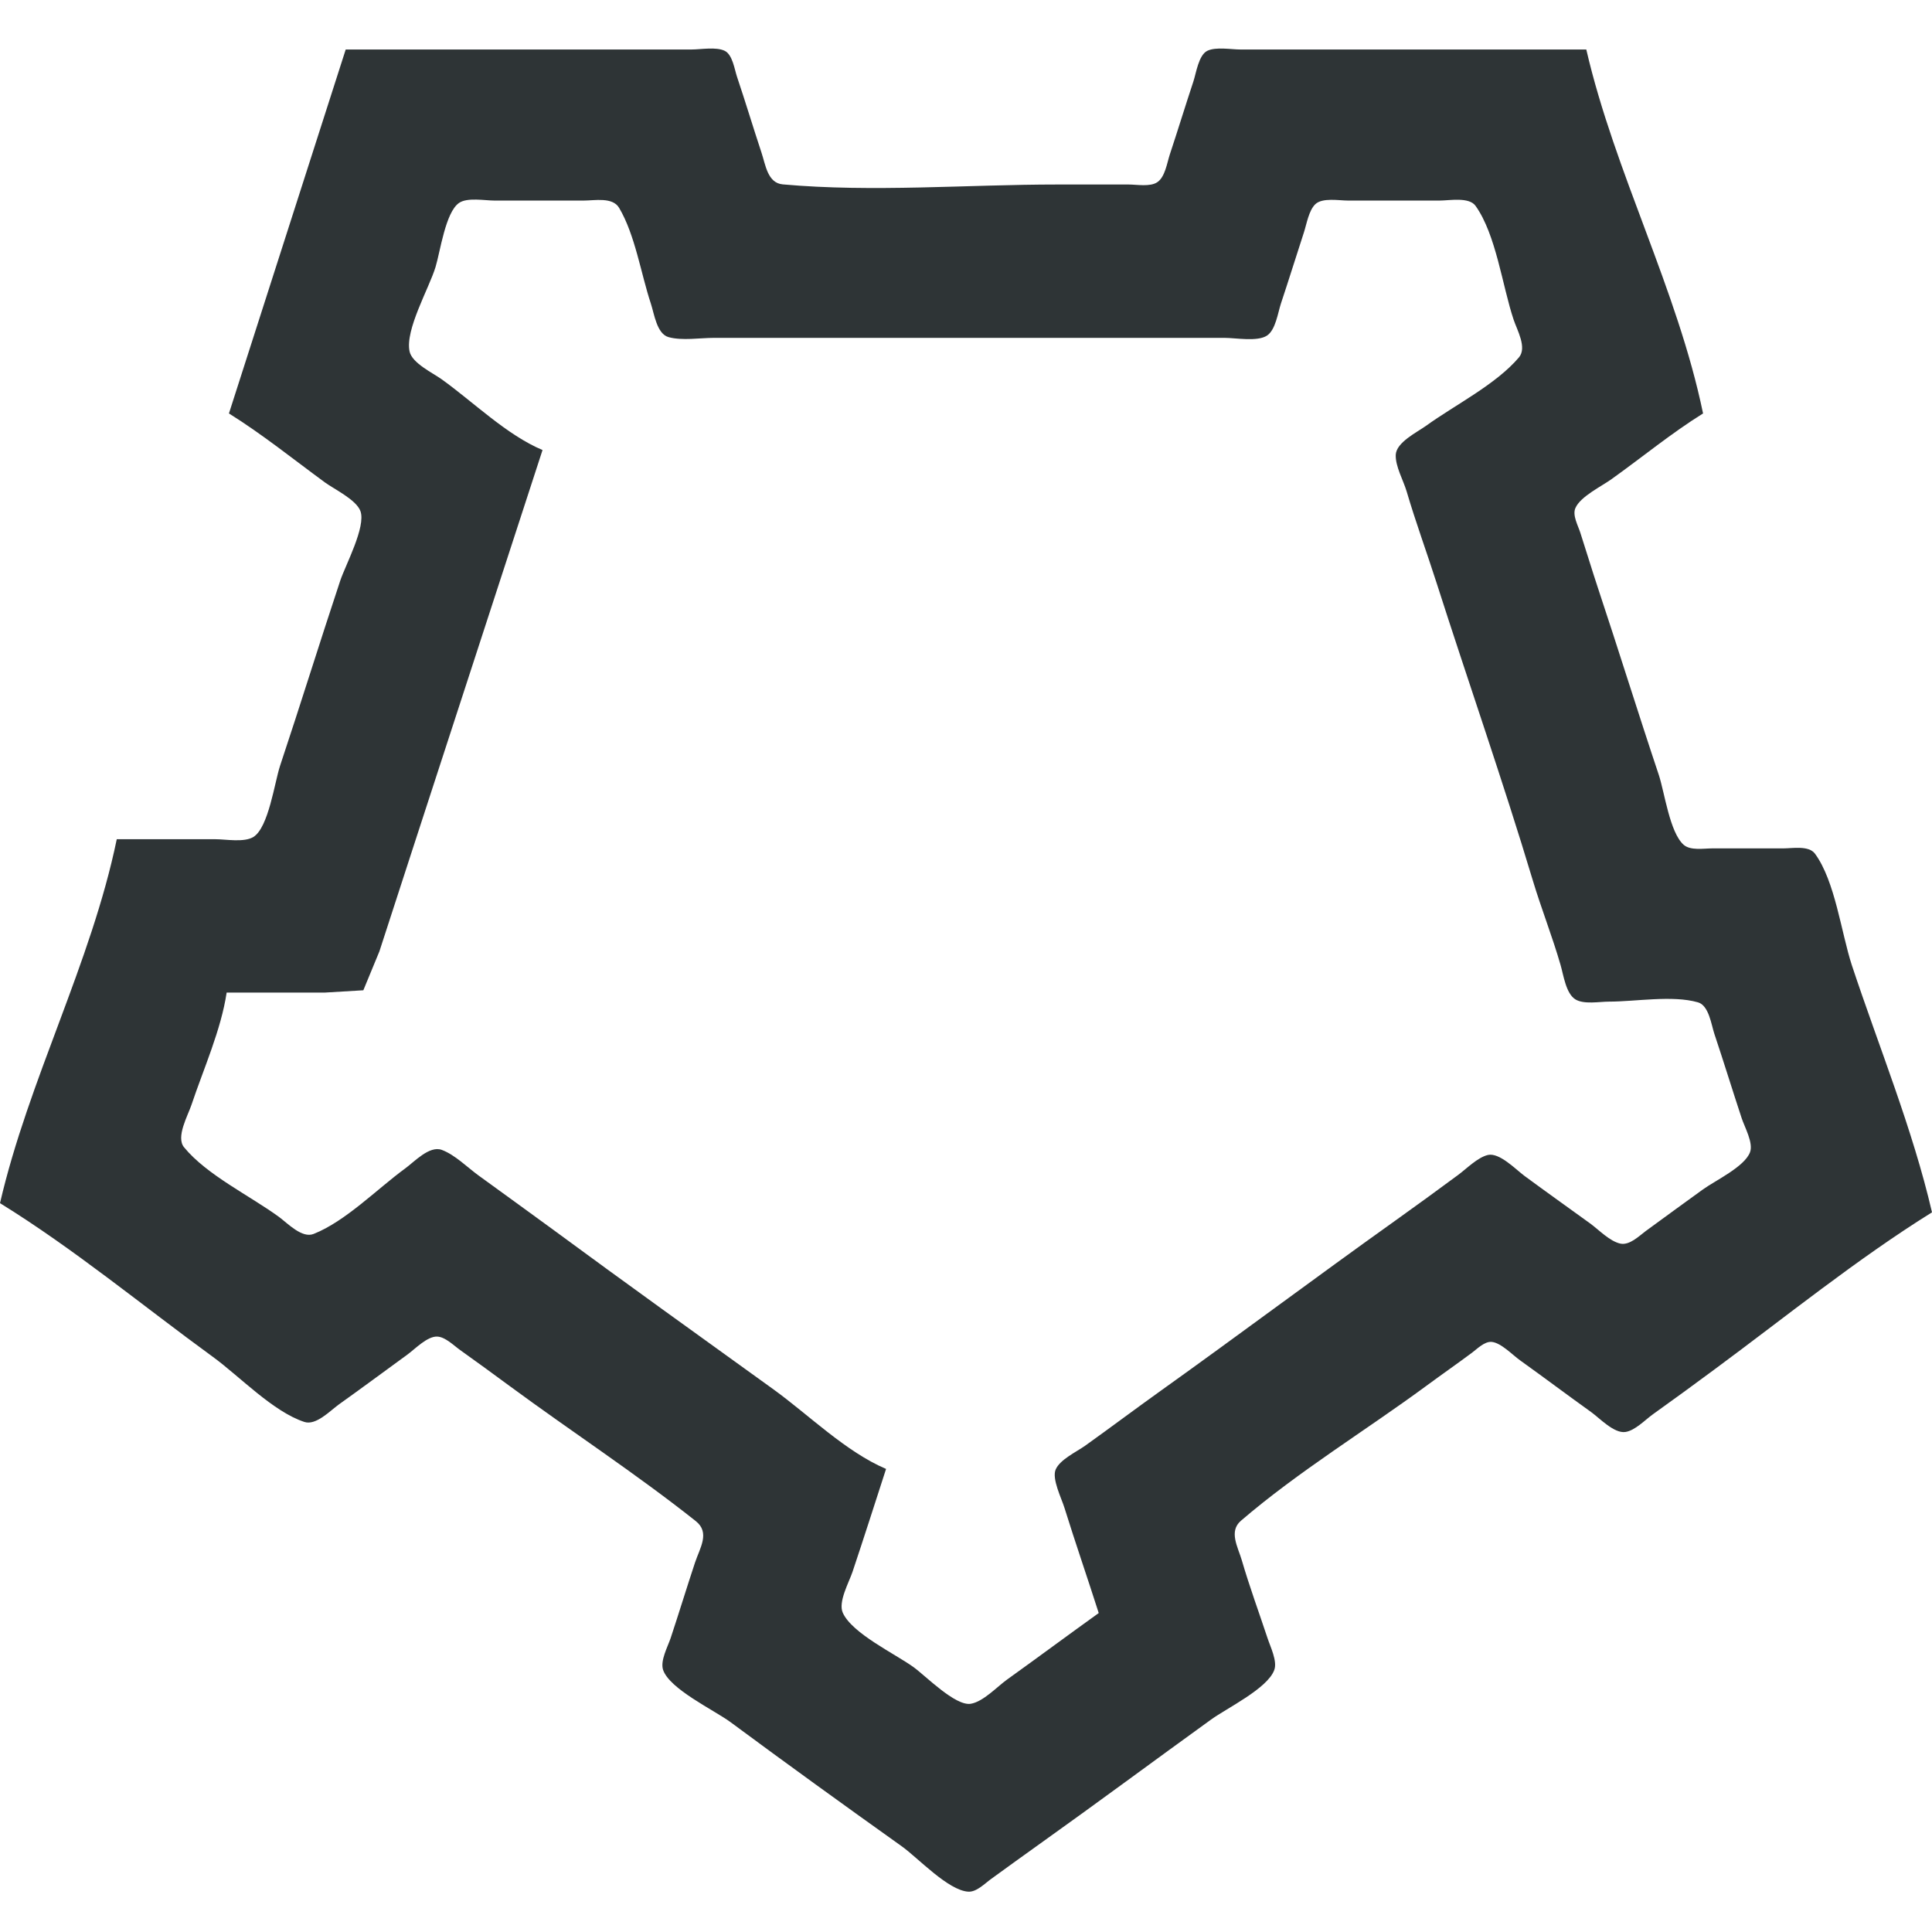 <?xml version="1.0" encoding="UTF-8" standalone="no"?>
<svg
   width="16"
   height="16"
   version="1.1"
   id="svg1230"
   sodipodi:docname="io.mycitadel.Wallet-symbolic.svg"
   inkscape:version="1.2.2 (b0a8486541, 2022-12-01)"
   xmlns:inkscape="http://www.inkscape.org/namespaces/inkscape"
   xmlns:sodipodi="http://sodipodi.sourceforge.net/DTD/sodipodi-0.dtd"
   xmlns="http://www.w3.org/2000/svg"
   xmlns:svg="http://www.w3.org/2000/svg">
  <defs
     id="defs1234" />
  <sodipodi:namedview
     id="namedview1232"
     pagecolor="#505050"
     bordercolor="#eeeeee"
     borderopacity="1"
     inkscape:showpageshadow="0"
     inkscape:pageopacity="0"
     inkscape:pagecheckerboard="0"
     inkscape:deskcolor="#505050"
     showgrid="false"
     inkscape:zoom="64.1875"
     inkscape:cx="7.9376826"
     inkscape:cy="8.7088608"
     inkscape:window-width="2560"
     inkscape:window-height="1343"
     inkscape:window-x="0"
     inkscape:window-y="27"
     inkscape:window-maximized="1"
     inkscape:current-layer="svg1230" />
  <path
     style="fill:#2e3436;stroke:none;stroke-width:0.019;fill-opacity:1"
     d="M 2.863,0.41 1.896,3.424 c 0.276,0.172 0.534,0.38 0.796,0.572 0.079,0.057 0.259,0.143 0.293,0.237 C 3.032,4.362 2.861,4.68 2.818,4.808 2.648,5.319 2.489,5.833 2.319,6.343 2.274,6.48 2.224,6.853 2.099,6.931 2.022,6.979 1.87,6.95 1.782,6.95 H 0.967 C 0.754,7.979 0.237,8.941 0,9.964 c 0.611,0.377 1.182,0.85 1.763,1.273 0.221,0.161 0.498,0.454 0.758,0.539 0.096,0.031 0.212,-0.092 0.284,-0.144 0.191,-0.136 0.379,-0.276 0.569,-0.414 0.063,-0.046 0.164,-0.152 0.246,-0.149 0.067,0.002 0.138,0.074 0.19,0.111 0.14,0.1 0.279,0.201 0.417,0.303 0.508,0.374 1.041,0.722 1.535,1.114 0.12,0.095 0.035,0.221 -0.006,0.343 -0.069,0.208 -0.133,0.418 -0.202,0.626 -0.024,0.071 -0.087,0.186 -0.063,0.262 0.052,0.159 0.422,0.334 0.556,0.432 0.47,0.348 0.945,0.691 1.422,1.031 0.134,0.096 0.383,0.365 0.55,0.375 0.069,0.004 0.138,-0.069 0.19,-0.106 0.132,-0.096 0.265,-0.192 0.398,-0.287 0.477,-0.34 0.947,-0.689 1.422,-1.032 0.131,-0.095 0.468,-0.257 0.524,-0.411 0.027,-0.074 -0.033,-0.193 -0.056,-0.264 -0.071,-0.214 -0.15,-0.428 -0.213,-0.645 -0.032,-0.109 -0.11,-0.239 -0.007,-0.327 0.475,-0.408 1.03,-0.745 1.534,-1.116 0.126,-0.093 0.254,-0.182 0.379,-0.275 0.043,-0.032 0.104,-0.095 0.163,-0.09 0.078,0.007 0.174,0.109 0.236,0.153 0.197,0.141 0.391,0.287 0.588,0.428 0.071,0.051 0.19,0.179 0.284,0.165 0.08,-0.012 0.163,-0.1 0.227,-0.146 0.172,-0.123 0.342,-0.247 0.512,-0.373 C 14.789,10.905 15.377,10.428 16,10.04 15.84,9.35 15.559,8.666 15.336,7.993 15.248,7.723 15.198,7.298 15.031,7.07 14.979,7 14.844,7.026 14.768,7.026 h -0.588 c -0.07,0 -0.18,0.02 -0.237,-0.03 C 13.828,6.893 13.786,6.566 13.738,6.419 13.565,5.902 13.404,5.382 13.232,4.865 13.182,4.714 13.136,4.561 13.087,4.41 c -0.018,-0.057 -0.067,-0.143 -0.04,-0.203 0.042,-0.096 0.216,-0.179 0.299,-0.239 0.252,-0.18 0.496,-0.381 0.758,-0.544 C 13.891,2.395 13.374,1.433 13.137,0.41 h -2.237 -0.626 c -0.078,0 -0.204,-0.024 -0.276,0.011 C 9.926,0.457 9.906,0.606 9.883,0.675 9.816,0.877 9.754,1.08 9.687,1.282 9.665,1.35 9.648,1.467 9.584,1.509 9.525,1.549 9.414,1.528 9.346,1.528 H 8.758 c -0.748,0 -1.53,0.066 -2.275,-0.001 C 6.356,1.516 6.34,1.364 6.306,1.263 6.237,1.055 6.174,0.845 6.104,0.637 6.083,0.575 6.067,0.453 6.002,0.421 5.93,0.386 5.804,0.41 5.725,0.41 H 5.1 2.863 M 9.1,13.358 c -0.254,0.182 -0.504,0.368 -0.758,0.55 -0.084,0.06 -0.199,0.185 -0.303,0.202 -0.128,0.02 -0.373,-0.231 -0.474,-0.304 -0.151,-0.109 -0.508,-0.278 -0.585,-0.449 -0.041,-0.089 0.051,-0.253 0.08,-0.339 0.095,-0.284 0.186,-0.569 0.278,-0.853 C 7.006,12.024 6.698,11.718 6.408,11.508 5.794,11.065 5.178,10.624 4.569,10.175 4.367,10.027 4.164,9.881 3.962,9.734 3.87,9.667 3.767,9.563 3.659,9.523 3.556,9.485 3.431,9.622 3.355,9.677 3.126,9.844 2.861,10.115 2.597,10.219 2.502,10.257 2.384,10.133 2.313,10.08 2.072,9.903 1.713,9.732 1.524,9.501 1.455,9.416 1.556,9.239 1.586,9.149 1.685,8.853 1.831,8.529 1.877,8.22 H 2.692 L 3.009,8.201 3.142,7.879 3.419,7.026 4.493,3.727 C 4.196,3.602 3.921,3.33 3.659,3.142 3.584,3.088 3.413,3.008 3.392,2.911 3.353,2.731 3.554,2.387 3.607,2.211 3.646,2.083 3.689,1.759 3.801,1.681 3.869,1.633 4.016,1.661 4.095,1.661 h 0.739 c 0.09,0 0.239,-0.031 0.293,0.06 0.133,0.224 0.181,0.546 0.263,0.793 0.028,0.084 0.049,0.251 0.147,0.278 0.112,0.031 0.261,0.006 0.377,0.006 h 0.777 2.559 0.891 c 0.093,0 0.272,0.034 0.352,-0.019 0.071,-0.047 0.09,-0.189 0.115,-0.265 0.065,-0.195 0.126,-0.392 0.19,-0.588 0.023,-0.07 0.04,-0.182 0.095,-0.235 0.059,-0.056 0.196,-0.03 0.271,-0.03 h 0.758 c 0.081,0 0.244,-0.032 0.298,0.044 0.17,0.238 0.222,0.664 0.315,0.942 0.029,0.087 0.113,0.232 0.044,0.313 -0.191,0.225 -0.531,0.394 -0.77,0.567 -0.074,0.053 -0.245,0.136 -0.25,0.239 -0.004,0.096 0.063,0.212 0.09,0.303 0.075,0.255 0.167,0.505 0.248,0.758 0.263,0.822 0.549,1.638 0.797,2.464 0.071,0.236 0.162,0.465 0.23,0.701 0.024,0.082 0.044,0.235 0.122,0.284 0.07,0.044 0.2,0.019 0.279,0.019 0.221,0 0.525,-0.055 0.737,0.006 0.09,0.026 0.11,0.183 0.135,0.259 0.078,0.233 0.15,0.468 0.227,0.701 0.024,0.073 0.098,0.204 0.069,0.281 -0.045,0.121 -0.289,0.235 -0.391,0.309 -0.158,0.115 -0.317,0.229 -0.474,0.345 -0.055,0.041 -0.133,0.119 -0.209,0.103 -0.087,-0.019 -0.176,-0.112 -0.246,-0.164 C 12.992,10.004 12.808,9.873 12.626,9.739 12.554,9.686 12.418,9.543 12.322,9.565 12.237,9.585 12.145,9.679 12.076,9.73 11.9,9.86 11.723,9.989 11.545,10.116 c -0.648,0.462 -1.286,0.94 -1.934,1.403 -0.21,0.15 -0.416,0.305 -0.626,0.455 -0.071,0.05 -0.206,0.113 -0.242,0.195 -0.034,0.077 0.048,0.239 0.072,0.317 0.091,0.292 0.191,0.581 0.284,0.872 z"
     id="path508"
     inkscape:label="logo" />
</svg>
